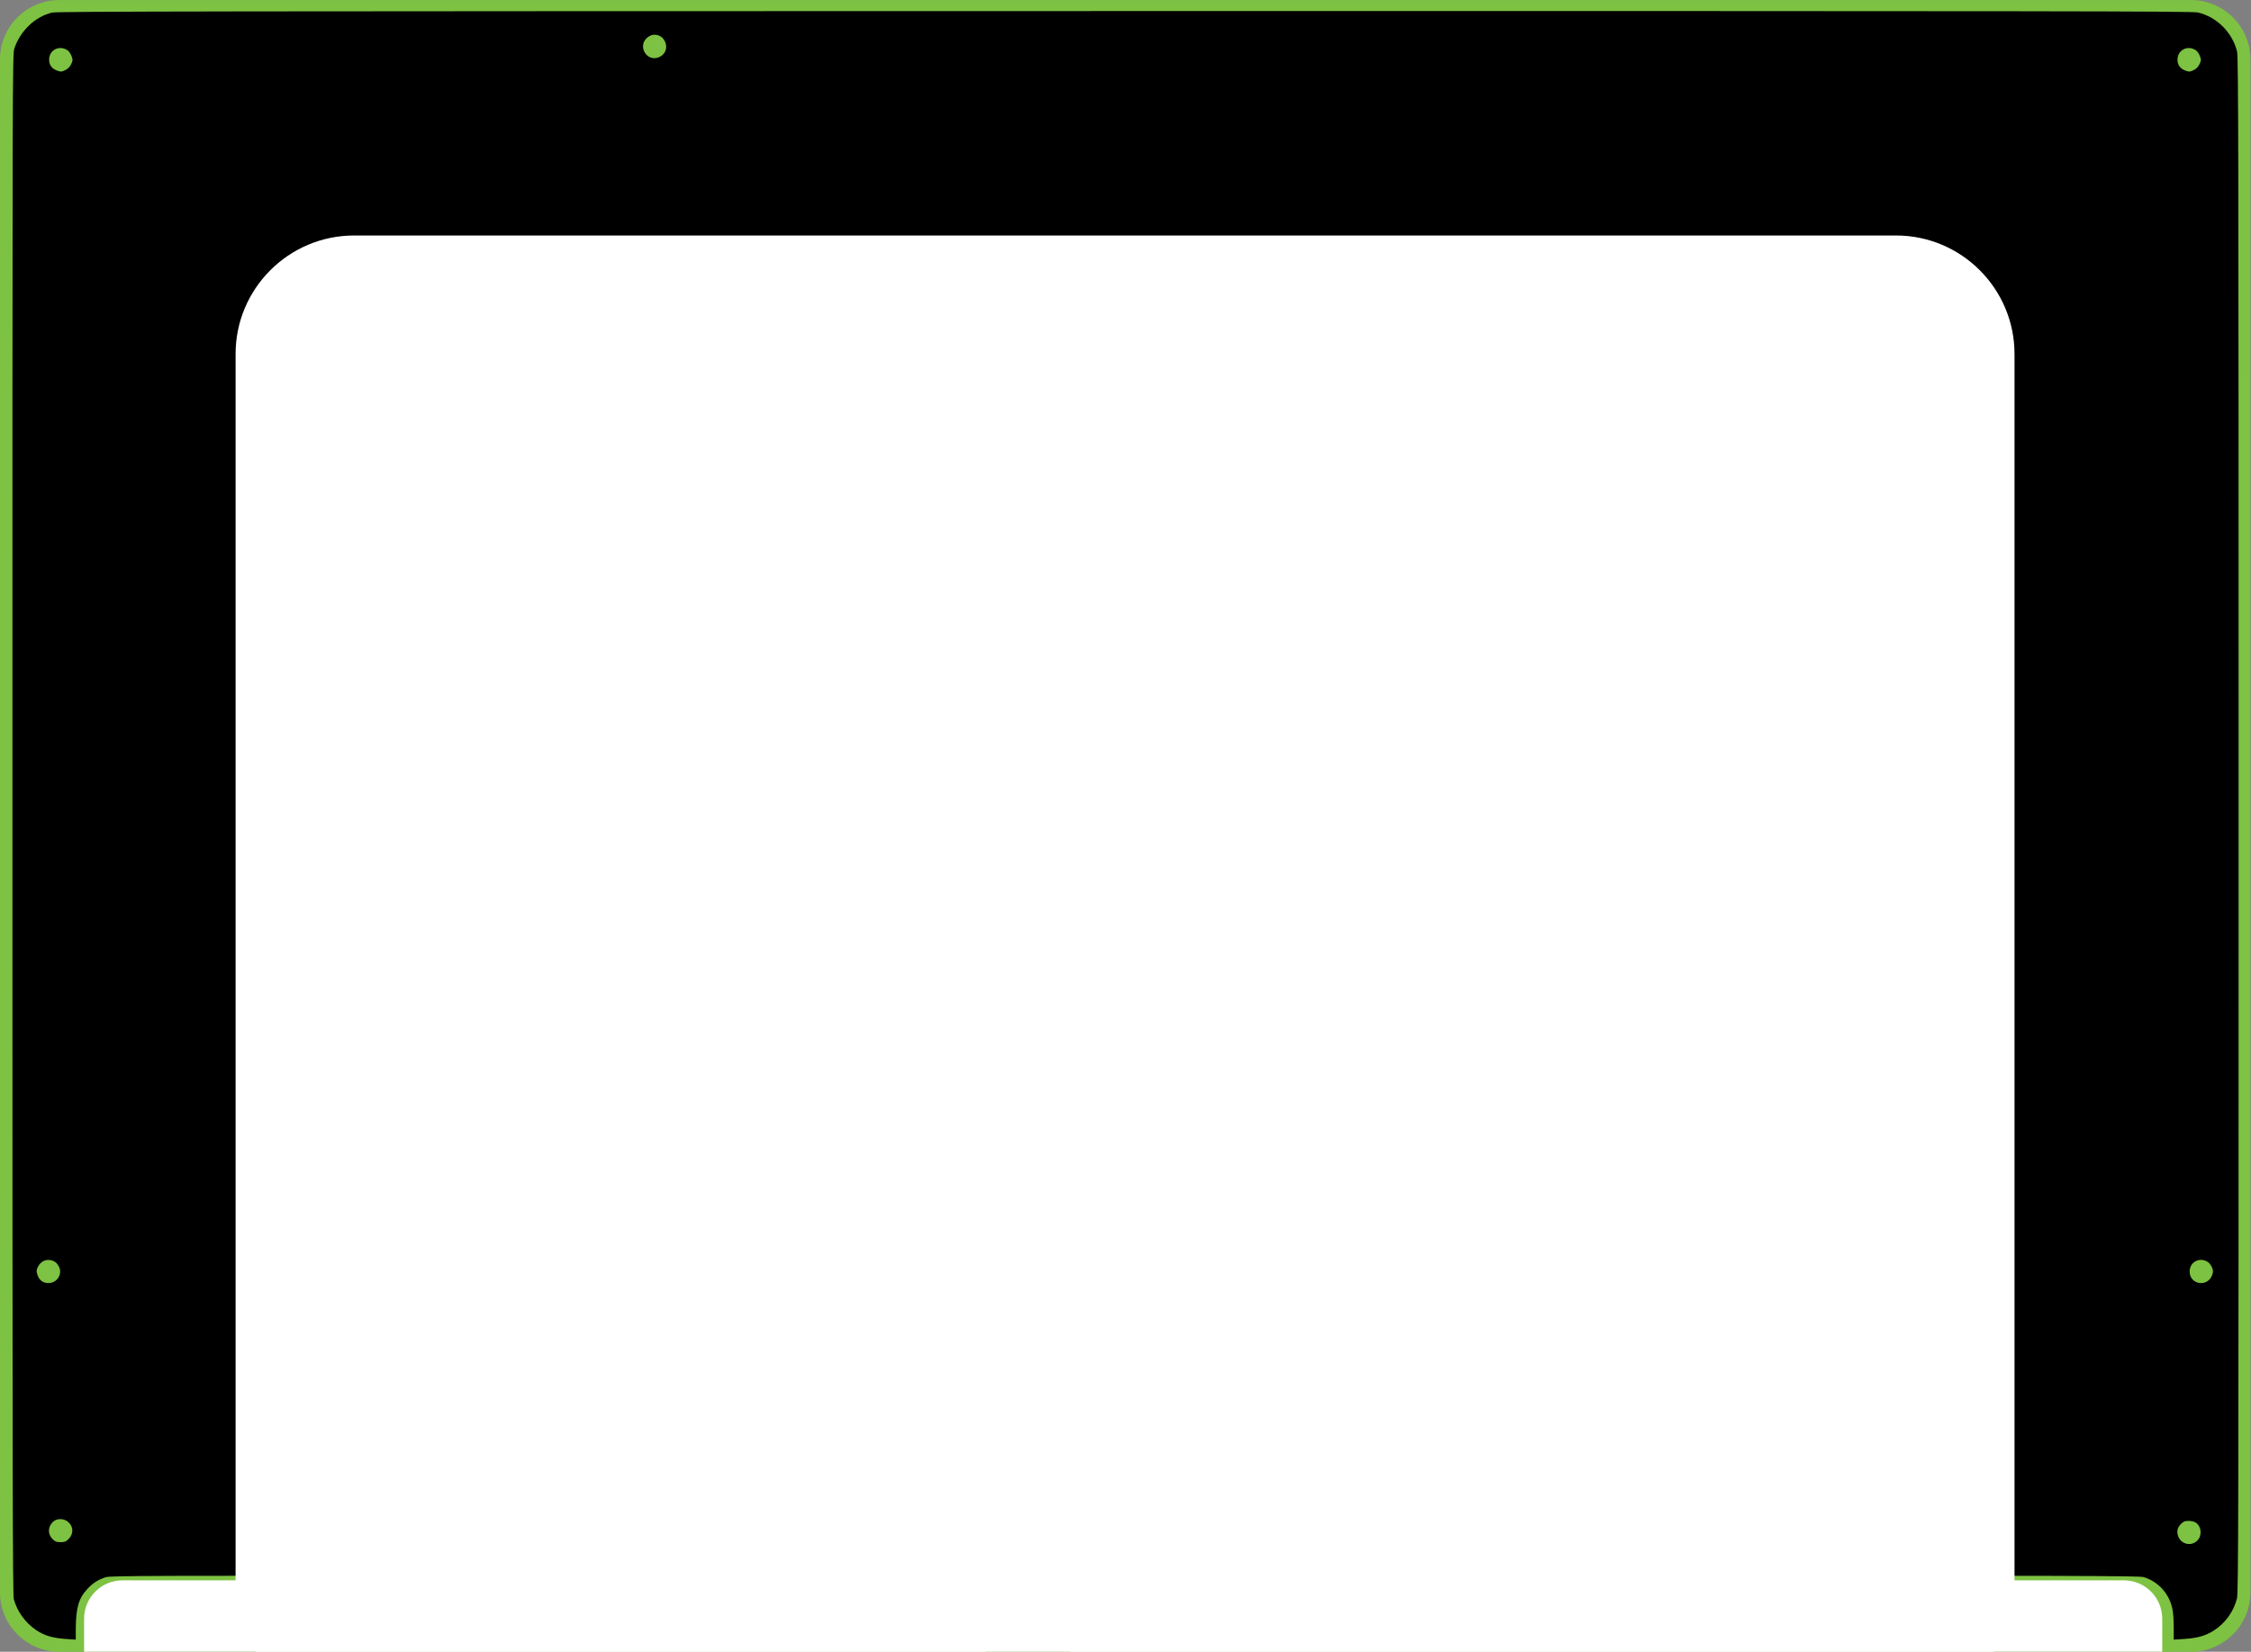 <?xml version="1.0" encoding="UTF-8" standalone="no"?>
<!DOCTYPE svg PUBLIC "-//W3C//DTD SVG 1.1//EN" "http://www.w3.org/Graphics/SVG/1.1/DTD/svg11.dtd">
<svg width="100%" height="100%" viewBox="0 0 2221 1630" version="1.1" xmlns="http://www.w3.org/2000/svg" xmlns:xlink="http://www.w3.org/1999/xlink" xml:space="preserve" xmlns:serif="http://www.serif.com/" style="fill-rule:evenodd;clip-rule:evenodd;stroke-linejoin:round;stroke-miterlimit:2;">
    <rect x="0" y="0" width="2221" height="1630" fill="#808080" stroke="none"/>
    <g transform="matrix(6.668,0,0,7.149,-1887.07,-1143.8)">
        <path d="M616,168.208C616,163.678 612.057,160 607.2,160L291.8,160C286.943,160 283,163.678 283,168.208L283,379.792C283,384.322 286.943,388 291.8,388L607.2,388C612.057,388 616,384.322 616,379.792L616,168.208Z" style="fill:rgb(125,194,66);"/>
    </g>
    <g transform="matrix(1,0,0,1,-129.921,-48.557)">
        <g transform="matrix(2.671,0,0,0.431,-542.997,1549.09)">
            <path d="M616,224.561C616,176.122 609.655,136.796 601.84,136.796L297.16,136.796C289.345,136.796 283,176.122 283,224.561L283,300.236L616,300.236L616,224.561Z" style="fill:white;"/>
        </g>
        <g transform="matrix(2.671,0,0,0.431,430.003,1549.09)">
            <path d="M686.383,224.561C686.383,176.122 680.038,136.796 672.223,136.796L297.16,136.796C289.345,136.796 283,176.122 283,224.561L283,300.236L686.383,300.236L686.383,224.561Z" style="fill:white;"/>
        </g>
    </g>
    <g transform="matrix(0.1,0,0,-0.1,-14.235,1719.82)">
        <path d="M656,17074C489,17034 343,16895 284,16720C265,16666 265,16464 265,9065C265,2557 267,1458 279,1415C314,1292 394,1183 501,1111C580,1058 661,1034 788,1025L890,1018L890,1121C891,1331 918,1426 1005,1519C1058,1576 1111,1610 1185,1634C1232,1649 1565,1650 5445,1648L9655,1645L9722,1613C9826,1564 9906,1474 9943,1365C9948,1349 9956,1265 9959,1180L9965,1025L10605,1025L10611,1185C10616,1350 10623,1382 10668,1455C10719,1538 10799,1601 10894,1633C10940,1649 11325,1650 16094,1650C20630,1650 21251,1648 21294,1635C21444,1589 21554,1462 21580,1304C21586,1271 21590,1194 21590,1131L21590,1018L21698,1025C21827,1034 21906,1057 21986,1108C22099,1181 22181,1294 22214,1425C22228,1478 22230,2245 22230,9055C22230,15694 22228,16633 22215,16688C22171,16875 22016,17031 21829,17075C21772,17088 20594,17090 11240,17089C2184,17088 707,17086 656,17074ZM6668,16834C6681,16825 6698,16803 6706,16783C6733,16719 6702,16652 6634,16630C6523,16593 6437,16736 6520,16819C6564,16862 6616,16868 6668,16834ZM810,16701C824,16691 841,16665 849,16643C862,16607 861,16600 844,16564C831,16538 812,16519 786,16506C750,16489 743,16488 707,16501C655,16519 627,16557 627,16610C627,16706 729,16757 810,16701ZM21810,16701C21824,16691 21841,16665 21849,16643C21862,16607 21861,16600 21844,16564C21831,16538 21812,16519 21786,16506C21750,16489 21743,16488 21707,16501C21655,16519 21627,16557 21627,16608C21627,16706 21729,16757 21810,16701ZM688,4744C701,4735 719,4712 727,4692C758,4618 702,4537 620,4537C566,4537 529,4565 512,4618C500,4655 500,4664 517,4697C549,4764 625,4785 688,4744ZM21928,4744C21941,4735 21959,4712 21967,4692C21980,4660 21981,4650 21969,4616C21925,4492 21747,4520 21747,4651C21747,4746 21847,4797 21928,4744ZM820,2175C869,2128 868,2059 818,2010C793,1985 780,1980 740,1980C700,1980 687,1985 662,2009C614,2057 613,2123 658,2174C698,2218 774,2219 820,2175ZM21807,2173C21864,2136 21872,2045 21823,1996C21760,1933 21656,1960 21631,2047C21618,2091 21628,2127 21662,2160C21686,2184 21700,2190 21736,2190C21761,2190 21792,2183 21807,2173ZM10368,2040C10421,1988 10413,1904 10351,1863C10233,1784 10108,1945 10212,2042C10236,2065 10251,2070 10290,2070C10330,2070 10343,2065 10368,2040Z" style="fill-rule:nonzero;"/>
    </g>
    <g transform="matrix(0.965,0,0,1.191,38.68,-6.757)">
        <path d="M2019.68,299.012C2019.68,244.8 1965.35,200.787 1898.43,200.787L322.042,200.787C255.12,200.787 200.787,244.8 200.787,299.012L200.787,1319.1C200.787,1373.31 255.12,1417.32 322.042,1417.32L1898.43,1417.32C1965.35,1417.32 2019.68,1373.31 2019.68,1319.1L2019.68,299.012Z" style="fill:white;"/>
    </g>
</svg>
